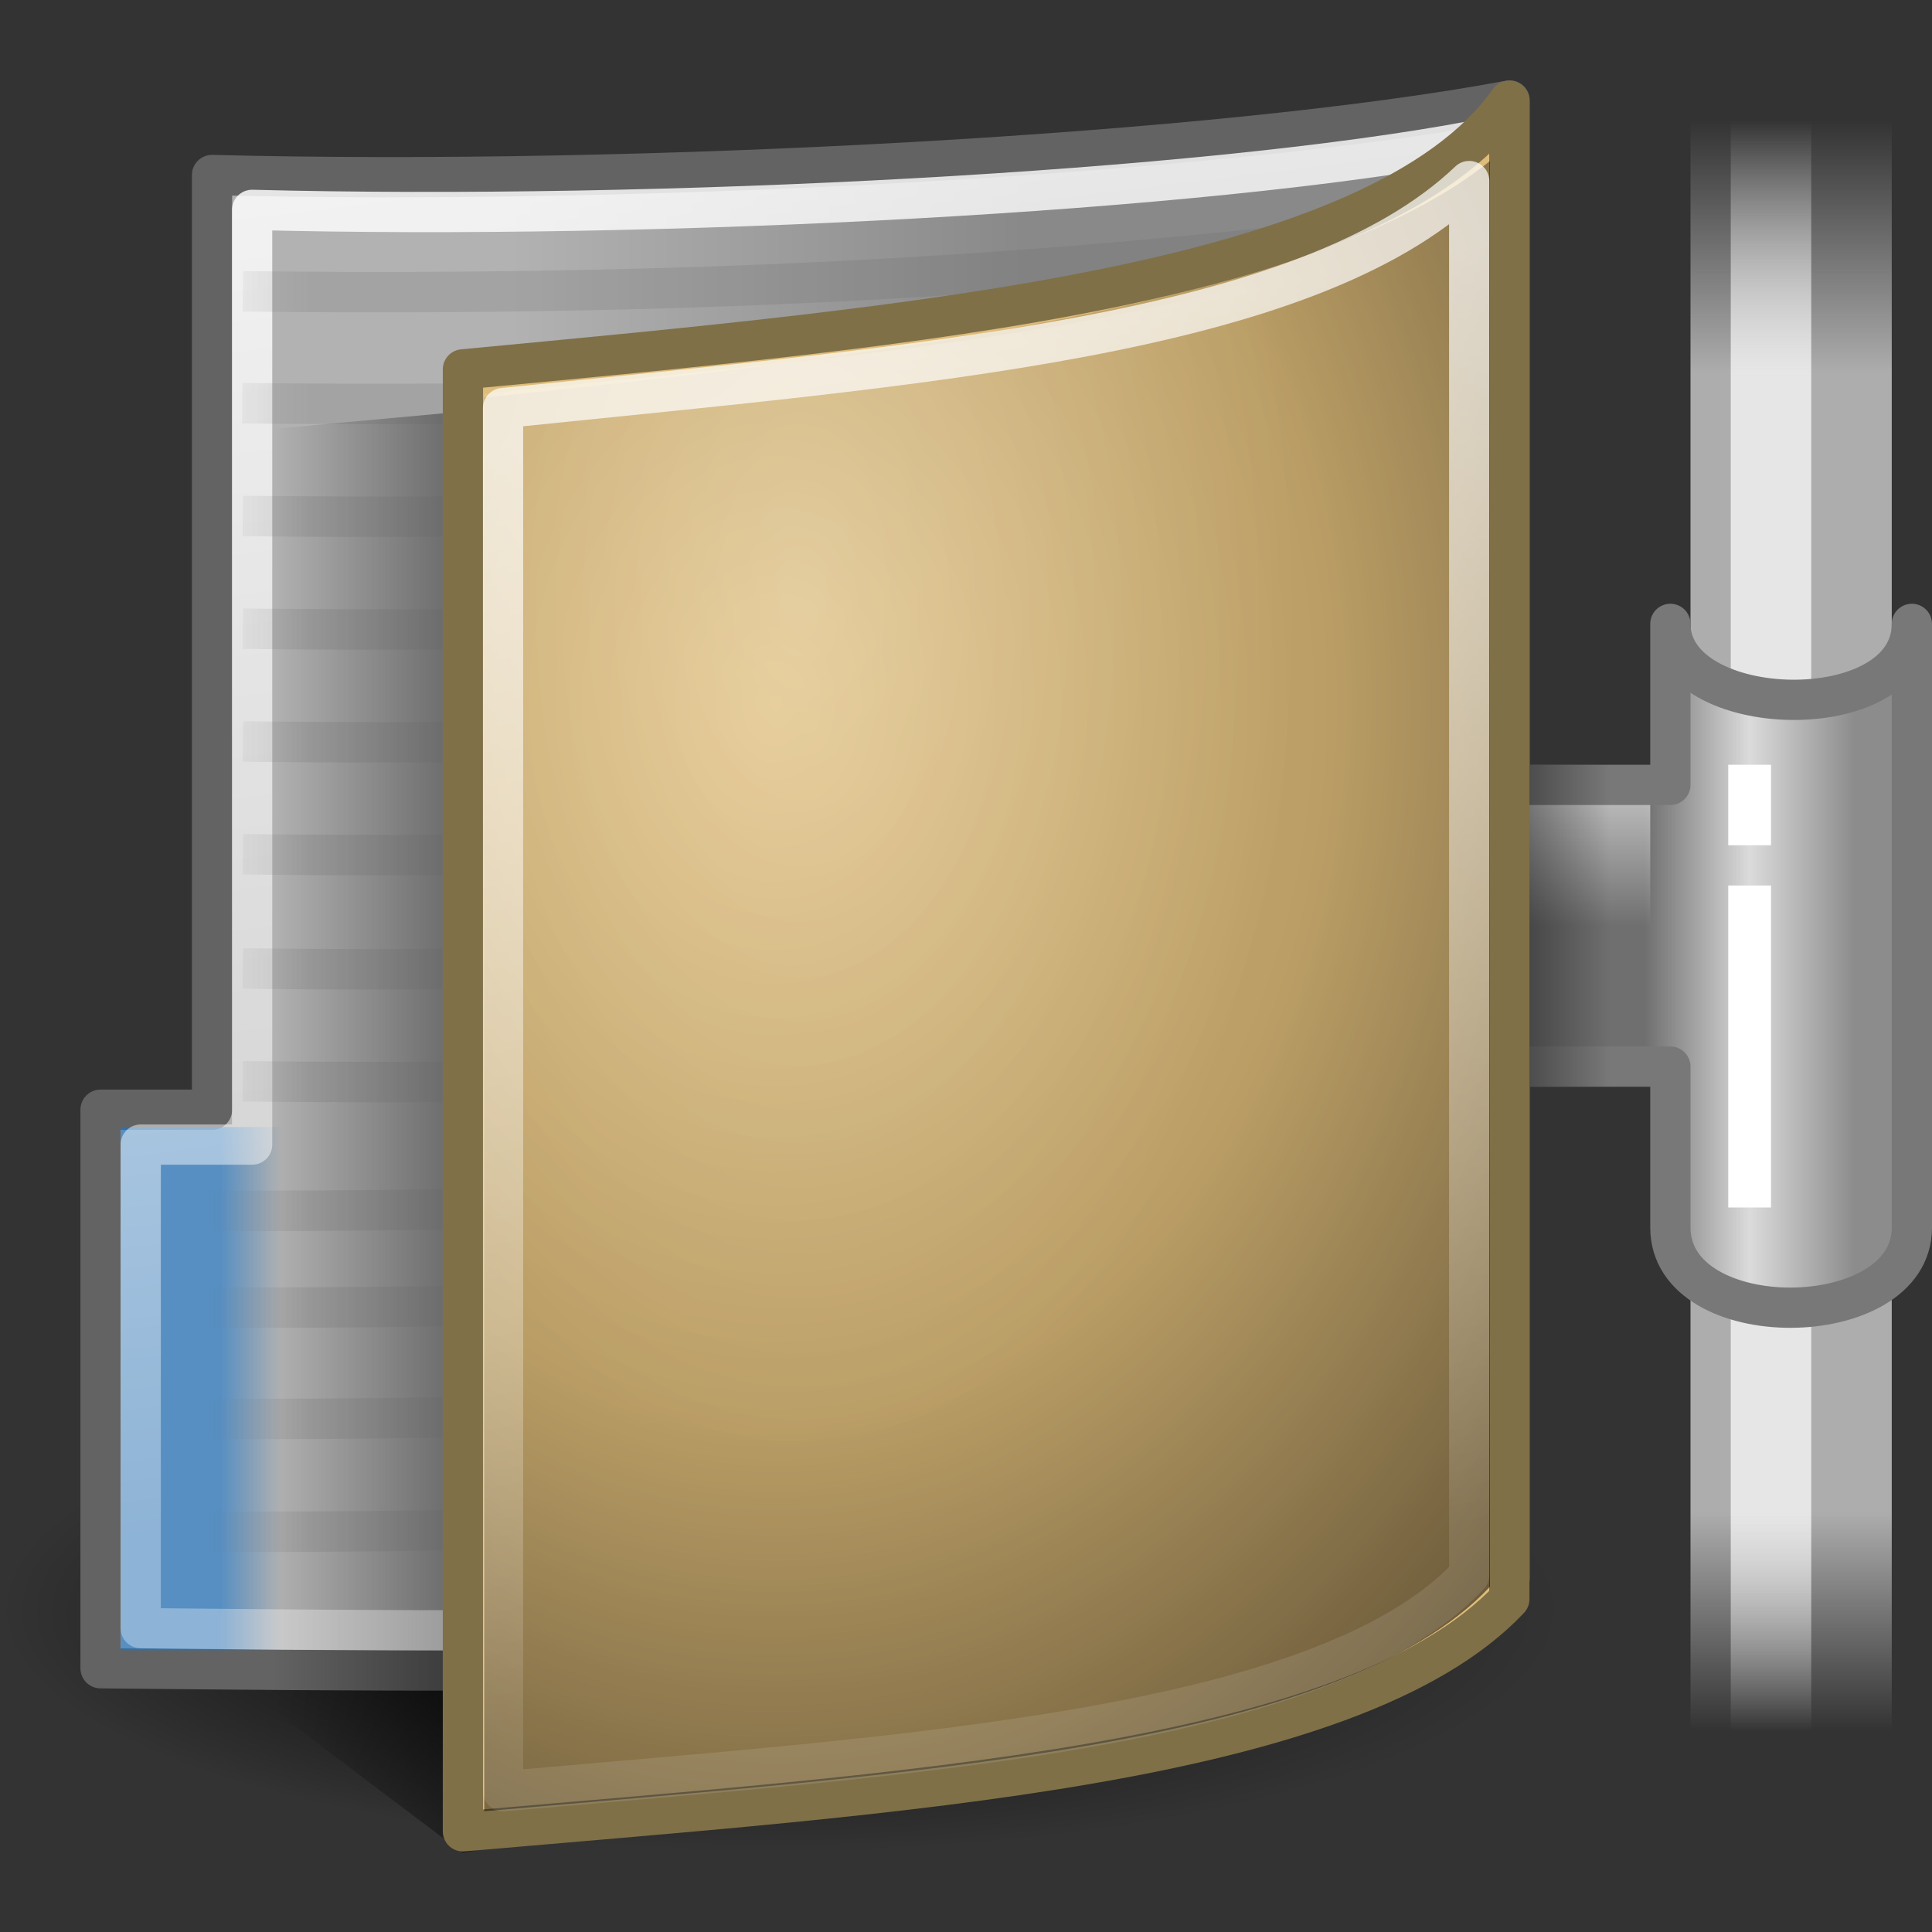 <?xml version="1.0" encoding="UTF-8" standalone="no"?>
<!-- Created with Inkscape (http://www.inkscape.org/) -->
<svg
   xmlns:dc="http://purl.org/dc/elements/1.1/"
   xmlns:cc="http://web.resource.org/cc/"
   xmlns:rdf="http://www.w3.org/1999/02/22-rdf-syntax-ns#"
   xmlns:svg="http://www.w3.org/2000/svg"
   xmlns="http://www.w3.org/2000/svg"
   xmlns:xlink="http://www.w3.org/1999/xlink"
   xmlns:sodipodi="http://inkscape.sourceforge.net/DTD/sodipodi-0.dtd"
   xmlns:inkscape="http://www.inkscape.org/namespaces/inkscape"
   width="48"
   height="48"
   id="svg2"
   sodipodi:version="0.32"
   inkscape:version="0.43"
   version="1.0"
   sodipodi:docbase="/home/silvestre/Desktop/Gion"
   sodipodi:docname="folder-remote.svg"
   inkscape:export-filename="/home/silvestre/Gion/folder-remote.png"
   inkscape:export-xdpi="90"
   inkscape:export-ydpi="90">
  <rect width="100%" height="100%" fill="#333333" stroke="none"/>
  <defs
     id="defs4">
    <linearGradient
       inkscape:collect="always"
       id="linearGradient2363">
      <stop
         style="stop-color:#000000;stop-opacity:1;"
         offset="0"
         id="stop2365" />
      <stop
         style="stop-color:#000000;stop-opacity:0;"
         offset="1"
         id="stop2367" />
    </linearGradient>
    <linearGradient
       inkscape:collect="always"
       id="linearGradient2350">
      <stop
         style="stop-color:#ffffff;stop-opacity:0.854"
         offset="0"
         id="stop2352" />
      <stop
         style="stop-color:#ffffff;stop-opacity:0;"
         offset="1"
         id="stop2354" />
    </linearGradient>
    <linearGradient
       id="linearGradient2338">
      <stop
         id="stop2340"
         offset="0"
         style="stop-color:#e6e6e6;stop-opacity:0;" />
      <stop
         style="stop-color:#e6e6e6;stop-opacity:1;"
         offset="0.157"
         id="stop2342" />
      <stop
         id="stop2344"
         offset="0.864"
         style="stop-color:#e6e6e6;stop-opacity:1;" />
      <stop
         id="stop2346"
         offset="1"
         style="stop-color:#e6e6e6;stop-opacity:0;" />
    </linearGradient>
    <linearGradient
       id="linearGradient2322">
      <stop
         style="stop-color:#adadad;stop-opacity:0;"
         offset="0"
         id="stop2324" />
      <stop
         id="stop2330"
         offset="0.157"
         style="stop-color:#adadad;stop-opacity:1;" />
      <stop
         style="stop-color:#adadad;stop-opacity:1;"
         offset="0.864"
         id="stop2332" />
      <stop
         style="stop-color:#adadad;stop-opacity:0;"
         offset="1"
         id="stop2326" />
    </linearGradient>
    <linearGradient
       id="linearGradient2291">
      <stop
         style="stop-color:#8c8c8c;stop-opacity:1;"
         offset="0"
         id="stop2293" />
      <stop
         id="stop2299"
         offset="0.5"
         style="stop-color:#dbdbdb;stop-opacity:1;" />
      <stop
         style="stop-color:#6f6f6f;stop-opacity:1;"
         offset="1"
         id="stop2295" />
    </linearGradient>
    <linearGradient
       id="linearGradient2272">
      <stop
         style="stop-color:#000000;stop-opacity:0;"
         offset="0"
         id="stop2274" />
      <stop
         id="stop2238"
         offset="0.47"
         style="stop-color:#000000;stop-opacity:0.165;" />
      <stop
         style="stop-color:#000000;stop-opacity:0.667;"
         offset="1"
         id="stop2276" />
    </linearGradient>
    <linearGradient
       inkscape:collect="always"
       id="linearGradient2240">
      <stop
         style="stop-color:#ffffff;stop-opacity:0.3"
         offset="0"
         id="stop2242" />
      <stop
         style="stop-color:#ffffff;stop-opacity:0;"
         offset="1"
         id="stop2244" />
    </linearGradient>
    <linearGradient
       inkscape:collect="always"
       id="linearGradient3104">
      <stop
         style="stop-color:#ffffff;stop-opacity:0.71"
         offset="0"
         id="stop3106" />
      <stop
         style="stop-color:#ffffff;stop-opacity:0.107"
         offset="1"
         id="stop3108" />
    </linearGradient>
    <linearGradient
       inkscape:collect="always"
       id="linearGradient3132">
      <stop
         style="stop-color:#636363;stop-opacity:1;"
         offset="0"
         id="stop3134" />
      <stop
         style="stop-color:#636363;stop-opacity:0;"
         offset="1"
         id="stop3136" />
    </linearGradient>
    <linearGradient
       inkscape:collect="always"
       id="linearGradient2211">
      <stop
         style="stop-color:#000000;stop-opacity:1;"
         offset="0"
         id="stop2213" />
      <stop
         style="stop-color:#000000;stop-opacity:0;"
         offset="1"
         id="stop2215" />
    </linearGradient>
    <linearGradient
       id="linearGradient2233">
      <stop
         style="stop-color:#ffffff;stop-opacity:0.848;"
         offset="0"
         id="stop2235" />
      <stop
         style="stop-color:#ffffff;stop-opacity:0.323;"
         offset="1"
         id="stop2237" />
    </linearGradient>
    <linearGradient
       inkscape:collect="always"
       id="linearGradient2223">
      <stop
         style="stop-color:#000000;stop-opacity:0.682"
         offset="0"
         id="stop2225" />
      <stop
         style="stop-color:#000000;stop-opacity:0;"
         offset="1"
         id="stop2227" />
    </linearGradient>
    <linearGradient
       id="linearGradient2196">
      <stop
         style="stop-color:#1475ce;stop-opacity:1;"
         offset="0"
         id="stop2198" />
      <stop
         style="stop-color:#1772c6;stop-opacity:0;"
         offset="1"
         id="stop2200" />
    </linearGradient>
    <linearGradient
       id="linearGradient2228">
      <stop
         style="stop-color:#898989;stop-opacity:1;"
         offset="0"
         id="stop2230" />
      <stop
         style="stop-color:#b2b2b2;stop-opacity:1;"
         offset="1"
         id="stop2232" />
    </linearGradient>
    <linearGradient
       inkscape:collect="always"
       xlink:href="#linearGradient2228"
       id="linearGradient2234"
       x1="34.397"
       y1="4.151"
       x2="20.559"
       y2="4.151"
       gradientUnits="userSpaceOnUse"
       gradientTransform="matrix(0.921,0,0,0.929,-6.255,1.104)" />
    <linearGradient
       inkscape:collect="always"
       xlink:href="#linearGradient2196"
       id="linearGradient2202"
       x1="11.856"
       y1="34.259"
       x2="13.002"
       y2="34.259"
       gradientUnits="userSpaceOnUse"
       gradientTransform="matrix(1.333,0,0,0.929,-10.333,1.071)" />
    <linearGradient
       inkscape:collect="always"
       xlink:href="#linearGradient2223"
       id="linearGradient2229"
       x1="22.564"
       y1="22.793"
       x2="14.3"
       y2="22.793"
       gradientUnits="userSpaceOnUse"
       gradientTransform="matrix(0.925,0,0,0.934,-6.454,1.199)" />
    <linearGradient
       inkscape:collect="always"
       xlink:href="#linearGradient2233"
       id="linearGradient2239"
       x1="17.697"
       y1="2.619"
       x2="22.122"
       y2="38.439"
       gradientUnits="userSpaceOnUse"
       gradientTransform="matrix(0.919,0,0,0.928,-6.138,1.052)" />
    <radialGradient
       inkscape:collect="always"
       xlink:href="#linearGradient2211"
       id="radialGradient2217"
       cx="24.524"
       cy="43.955"
       fx="19.014"
       fy="49.215"
       r="22.501"
       gradientTransform="matrix(1,0,0,0.174,-4.817804e-16,36.3)"
       gradientUnits="userSpaceOnUse" />
    <linearGradient
       inkscape:collect="always"
       xlink:href="#linearGradient3132"
       id="linearGradient3138"
       x1="11.293"
       y1="27.084"
       x2="8.574"
       y2="27.084"
       gradientUnits="userSpaceOnUse" />
    <radialGradient
       inkscape:collect="always"
       xlink:href="#linearGradient2272"
       id="radialGradient1372"
       gradientUnits="userSpaceOnUse"
       gradientTransform="matrix(2.27,3.525726e-16,-2.762291e-16,2.909,-35.28,-42.953)"
       cx="24.027"
       cy="20.768"
       fx="24.027"
       fy="20.768"
       r="13.027" />
    <radialGradient
       inkscape:collect="always"
       xlink:href="#linearGradient2240"
       id="radialGradient1374"
       gradientUnits="userSpaceOnUse"
       gradientTransform="matrix(0.959,-1.451735e-18,-2.413824e-18,1.613,-3.794,-15.599)"
       cx="24.652"
       cy="19.103"
       fx="24.652"
       fy="19.103"
       r="13.027" />
    <linearGradient
       inkscape:collect="always"
       xlink:href="#linearGradient3104"
       id="linearGradient1376"
       gradientUnits="userSpaceOnUse"
       x1="17.718"
       y1="10.079"
       x2="24.218"
       y2="43.105"
       gradientTransform="matrix(0.921,0,0,0.93,-2.704,1.255)" />
    <linearGradient
       inkscape:collect="always"
       xlink:href="#linearGradient3132"
       id="linearGradient1371"
       gradientUnits="userSpaceOnUse"
       x1="11.293"
       y1="27.084"
       x2="8.574"
       y2="27.084" />
    <linearGradient
       inkscape:collect="always"
       xlink:href="#linearGradient3132"
       id="linearGradient1373"
       gradientUnits="userSpaceOnUse"
       x1="11.293"
       y1="27.084"
       x2="8.574"
       y2="27.084" />
    <linearGradient
       inkscape:collect="always"
       xlink:href="#linearGradient3132"
       id="linearGradient1375"
       gradientUnits="userSpaceOnUse"
       x1="11.293"
       y1="27.084"
       x2="8.574"
       y2="27.084" />
    <linearGradient
       inkscape:collect="always"
       xlink:href="#linearGradient3132"
       id="linearGradient1377"
       gradientUnits="userSpaceOnUse"
       x1="11.293"
       y1="27.084"
       x2="8.574"
       y2="27.084" />
    <linearGradient
       inkscape:collect="always"
       xlink:href="#linearGradient3132"
       id="linearGradient1379"
       gradientUnits="userSpaceOnUse"
       x1="11.293"
       y1="27.084"
       x2="8.574"
       y2="27.084" />
    <linearGradient
       inkscape:collect="always"
       xlink:href="#linearGradient3132"
       id="linearGradient1381"
       gradientUnits="userSpaceOnUse"
       x1="11.293"
       y1="27.084"
       x2="8.574"
       y2="27.084" />
    <linearGradient
       inkscape:collect="always"
       xlink:href="#linearGradient3132"
       id="linearGradient1383"
       gradientUnits="userSpaceOnUse"
       x1="11.293"
       y1="27.084"
       x2="8.574"
       y2="27.084" />
    <linearGradient
       inkscape:collect="always"
       xlink:href="#linearGradient3132"
       id="linearGradient1385"
       gradientUnits="userSpaceOnUse"
       x1="11.293"
       y1="27.084"
       x2="8.574"
       y2="27.084" />
    <linearGradient
       inkscape:collect="always"
       xlink:href="#linearGradient3132"
       id="linearGradient1387"
       gradientUnits="userSpaceOnUse"
       x1="11.293"
       y1="27.084"
       x2="8.574"
       y2="27.084" />
    <linearGradient
       inkscape:collect="always"
       xlink:href="#linearGradient3132"
       id="linearGradient1389"
       gradientUnits="userSpaceOnUse"
       x1="11.293"
       y1="27.084"
       x2="8.574"
       y2="27.084" />
    <linearGradient
       inkscape:collect="always"
       xlink:href="#linearGradient3132"
       id="linearGradient1391"
       gradientUnits="userSpaceOnUse"
       x1="11.293"
       y1="27.084"
       x2="8.574"
       y2="27.084" />
    <linearGradient
       inkscape:collect="always"
       xlink:href="#linearGradient3132"
       id="linearGradient1393"
       gradientUnits="userSpaceOnUse"
       x1="11.293"
       y1="27.084"
       x2="8.574"
       y2="27.084" />
    <linearGradient
       inkscape:collect="always"
       xlink:href="#linearGradient2291"
       id="linearGradient2297"
       x1="45.079"
       y1="22.014"
       x2="39.862"
       y2="22.014"
       gradientUnits="userSpaceOnUse"
       gradientTransform="translate(1,0)" />
    <linearGradient
       inkscape:collect="always"
       xlink:href="#linearGradient2322"
       id="linearGradient2328"
       x1="43.875"
       y1="2.995"
       x2="43.875"
       y2="43.002"
       gradientUnits="userSpaceOnUse"
       gradientTransform="translate(1,0)" />
    <linearGradient
       inkscape:collect="always"
       xlink:href="#linearGradient2338"
       id="linearGradient2336"
       gradientUnits="userSpaceOnUse"
       x1="43.875"
       y1="2.995"
       x2="43.875"
       y2="43.002"
       gradientTransform="matrix(0.4,0,0,1,26.6,0)" />
    <linearGradient
       inkscape:collect="always"
       xlink:href="#linearGradient2350"
       id="linearGradient2356"
       x1="39.51"
       y1="17.859"
       x2="39.51"
       y2="22.996"
       gradientUnits="userSpaceOnUse" />
    <linearGradient
       inkscape:collect="always"
       xlink:href="#linearGradient2363"
       id="linearGradient2369"
       x1="36.999"
       y1="23.074"
       x2="40.002"
       y2="23.074"
       gradientUnits="userSpaceOnUse" />
  </defs>
  <sodipodi:namedview
     id="base"
     pagecolor="#ffffff"
     bordercolor="#666666"
     borderopacity="1.0"
     inkscape:pageopacity="0.0"
     inkscape:pageshadow="2"
     inkscape:zoom="1"
     inkscape:cx="44.733541"
     inkscape:cy="23.323877"
     inkscape:document-units="px"
     inkscape:current-layer="layer4"
     showgrid="false"
     inkscape:grid-bbox="true"
     inkscape:window-width="889"
     inkscape:window-height="582"
     inkscape:window-x="12"
     inkscape:window-y="67"
     showguides="true"
     inkscape:guide-bbox="true"
     showborder="false"
     inkscape:showpageshadow="false" />
  <g
     inkscape:label="back-folder"
     inkscape:groupmode="layer"
     id="layer1"
     sodipodi:insensitive="true">
    <path
       sodipodi:type="arc"
       style="opacity:0.779;fill:url(#radialGradient2217);fill-opacity:1;stroke:none;stroke-width:1;stroke-linecap:round;stroke-linejoin:round;stroke-miterlimit:4;stroke-dasharray:none;stroke-dashoffset:0;stroke-opacity:1"
       id="path1336"
       sodipodi:cx="24.523569"
       sodipodi:cy="43.954876"
       sodipodi:rx="22.501007"
       sodipodi:ry="3.9187145"
       d="M 47.025 43.955 A 22.501 3.919 0 1 1  2.023,43.955 A 22.501 3.919 0 1 1  47.025 43.955 z"
       transform="matrix(0.864,0,0,1.549,-1.748,-28.124)" />
    <path
       style="fill:url(#linearGradient2234);fill-opacity:1;fill-rule:evenodd;stroke:#636363;stroke-width:1px;stroke-linecap:butt;stroke-linejoin:round;stroke-opacity:1"
       d="M 37.507,2.497 C 30.39,3.83 15.968,4.623 5.268,4.348 L 5.268,27.571 L 2.498,27.571 L 2.498,41.447 C 15.227,41.576 27.951,41.702 37.507,39.202 L 37.507,2.497 z "
       id="path1307"
       sodipodi:nodetypes="ccccccc" />
    <path
       style="fill:url(#linearGradient2229);fill-opacity:1;fill-rule:evenodd;stroke:none;stroke-width:1px;stroke-linecap:butt;stroke-linejoin:round;stroke-opacity:1"
       d="M 35.48,4 C 32.128,8.593 18.139,9.612 6.492,10.681 L 6.492,42.278 C 6.5,42.278 6.521,42.278 6.521,42.278 L 11.496,46.034 L 32.28,42.278 C 32.432,42.278 32.587,42.306 32.729,42.337 C 32.745,42.34 32.743,42.333 32.759,42.337 C 33.317,41.983 33.815,41.591 34.224,41.17 L 35.48,4 z "
       id="path2236"
       sodipodi:nodetypes="ccccccsscc" />
    <rect
       style="opacity:0.58;fill:url(#linearGradient2202);fill-opacity:1;stroke:none;stroke-width:1;stroke-linecap:round;stroke-linejoin:round;stroke-miterlimit:4;stroke-dasharray:none;stroke-dashoffset:0;stroke-opacity:1"
       id="rect2194"
       width="4"
       height="13"
       x="3"
       y="28" />
    <path
       style="fill:none;fill-opacity:1;fill-rule:evenodd;stroke:url(#linearGradient2239);stroke-width:1px;stroke-linecap:butt;stroke-linejoin:round;stroke-opacity:1"
       d="M 36.607,3.497 C 29.876,4.766 16.383,5.476 6.264,5.214 L 6.264,28.437 L 3.496,28.437 L 3.496,40.451 C 15.535,40.574 27.569,40.694 36.607,38.312 L 36.607,3.497 z "
       id="path2231"
       sodipodi:nodetypes="ccccccc" />
    <g
       id="g3118"
       style="opacity:0.186;fill-opacity:1;stroke:url(#linearGradient3138)"
       transform="matrix(0.925,0,0,0.934,-2.769,1.199)">
      <path
         sodipodi:nodetypes="cc"
         id="path3092"
         d="M 9.515,6.466 C 24.576,6.645 34.622,5.715 43.493,4.526"
         style="fill:none;fill-opacity:1;fill-rule:evenodd;stroke:url(#linearGradient1371);stroke-width:1.076px;stroke-linecap:butt;stroke-linejoin:miter;stroke-opacity:1" />
      <path
         style="fill:none;fill-opacity:1;fill-rule:evenodd;stroke:url(#linearGradient1373);stroke-width:1.076px;stroke-linecap:butt;stroke-linejoin:miter;stroke-opacity:1"
         d="M 9.5,9.44 C 24.561,9.618 34.607,8.689 43.478,7.5"
         id="path3096"
         sodipodi:nodetypes="cc" />
      <path
         style="fill:none;fill-opacity:1;fill-rule:evenodd;stroke:url(#linearGradient1375);stroke-width:1.076px;stroke-linecap:butt;stroke-linejoin:miter;stroke-opacity:1"
         d="M 9.515,12.44 C 24.576,12.618 34.622,11.689 43.493,10.5"
         id="path3098"
         sodipodi:nodetypes="cc" />
      <path
         style="fill:none;fill-opacity:1;fill-rule:evenodd;stroke:url(#linearGradient1377);stroke-width:1.076px;stroke-linecap:butt;stroke-linejoin:miter;stroke-opacity:1"
         d="M 9.515,15.44 C 24.576,15.618 34.622,14.689 43.493,13.5"
         id="path3100"
         sodipodi:nodetypes="cc" />
      <path
         style="fill:none;fill-opacity:1;fill-rule:evenodd;stroke:url(#linearGradient1379);stroke-width:1.076px;stroke-linecap:butt;stroke-linejoin:miter;stroke-opacity:1"
         d="M 9.515,18.44 C 24.576,18.618 34.622,17.689 43.493,16.5"
         id="path3102"
         sodipodi:nodetypes="cc" />
      <path
         style="fill:none;fill-opacity:1;fill-rule:evenodd;stroke:url(#linearGradient1381);stroke-width:1.076px;stroke-linecap:butt;stroke-linejoin:miter;stroke-opacity:1"
         d="M 9.515,21.44 C 24.576,21.618 34.622,20.689 43.493,19.5"
         id="path3104"
         sodipodi:nodetypes="cc" />
      <path
         style="fill:none;fill-opacity:1;fill-rule:evenodd;stroke:url(#linearGradient1383);stroke-width:1.076px;stroke-linecap:butt;stroke-linejoin:miter;stroke-opacity:1"
         d="M 9.515,24.478 C 24.576,24.656 34.622,23.727 43.493,22.538"
         id="path3106"
         sodipodi:nodetypes="cc" />
      <path
         style="fill:none;fill-opacity:1;fill-rule:evenodd;stroke:url(#linearGradient1385);stroke-width:1.076px;stroke-linecap:butt;stroke-linejoin:miter;stroke-opacity:1"
         d="M 9.515,27.478 C 24.576,27.656 34.622,26.727 43.493,25.538"
         id="path3108"
         sodipodi:nodetypes="cc" />
      <path
         style="fill:none;fill-opacity:1;fill-rule:evenodd;stroke:url(#linearGradient1387);stroke-width:1.076px;stroke-linecap:butt;stroke-linejoin:miter;stroke-opacity:1"
         d="M 5.508,30.904 C 22.319,31.082 33.534,30.153 43.435,28.964"
         id="path3110"
         sodipodi:nodetypes="cc" />
      <path
         style="fill:none;fill-opacity:1;fill-rule:evenodd;stroke:url(#linearGradient1389);stroke-width:1.076px;stroke-linecap:butt;stroke-linejoin:miter;stroke-opacity:1"
         d="M 5.557,33.478 C 22.347,33.656 33.547,32.727 43.435,31.538"
         id="path3112"
         sodipodi:nodetypes="cc" />
      <path
         style="fill:none;fill-opacity:1;fill-rule:evenodd;stroke:url(#linearGradient1391);stroke-width:1.076px;stroke-linecap:butt;stroke-linejoin:miter;stroke-opacity:1"
         d="M 5.557,36.44 C 22.347,36.618 33.547,35.689 43.435,34.5"
         id="path3114"
         sodipodi:nodetypes="cc" />
      <path
         sodipodi:nodetypes="cc"
         id="path3094"
         d="M 5.557,39.44 C 22.347,39.618 33.547,38.689 43.435,37.5"
         style="fill:none;fill-opacity:1;fill-rule:evenodd;stroke:url(#linearGradient1393);stroke-width:1.076px;stroke-linecap:butt;stroke-linejoin:miter;stroke-opacity:1" />
    </g>
    <g
       id="g3126"
       transform="translate(-2.992,4)">
      <path
         style="font-size:12px;font-style:normal;font-weight:normal;line-height:125%;fill:#000000;fill-opacity:1;stroke:none;stroke-width:1px;stroke-linecap:butt;stroke-linejoin:miter;stroke-opacity:1;font-family:Bitstream Vera Sans"
         d="M 7.438,55.031 L 7.438,61.094 L 8.812,61.094 L 8.812,55.031 L 7.438,55.031 z M 13.156,55.031 L 13.156,57.375 C 12.964,57.12 12.734,56.932 12.5,56.812 C 12.268,56.69 12.021,56.625 11.719,56.625 C 11.18,56.625 10.721,56.852 10.375,57.281 C 10.029,57.708 9.875,58.232 9.875,58.906 C 9.875,59.581 10.029,60.133 10.375,60.562 C 10.721,60.99 11.18,61.219 11.719,61.219 C 12.023,61.219 12.268,61.151 12.5,61.031 C 12.732,60.911 12.964,60.727 13.156,60.469 L 13.156,61.094 L 14.562,61.094 L 14.562,55.031 L 13.156,55.031 z M -3.469,55.281 L -3.469,61.094 L -1.969,61.094 L -1.969,58.625 L 0.438,58.625 L 0.438,57.5 L -1.969,57.5 L -1.969,56.406 L 0.562,56.406 L 0.562,55.281 L -3.469,55.281 z M 51.781,55.469 L 51.781,56.688 L 51.094,56.688 L 51.094,57.688 L 51.781,57.688 L 51.781,59.562 C 51.781,60.097 51.91,60.485 52.125,60.719 C 52.357,60.948 52.76,61.062 53.312,61.062 L 54.5,61.062 L 54.5,60.062 L 53.781,60.062 C 53.602,60.063 53.465,60.04 53.375,60 C 53.354,59.989 53.328,59.982 53.312,59.969 C 53.242,59.893 53.187,59.753 53.188,59.562 L 53.188,57.688 L 54.625,57.688 L 54.625,56.688 L 53.188,56.688 L 53.188,55.469 L 51.781,55.469 z M 31.062,56.594 C 30.835,56.619 30.613,56.682 30.438,56.781 C 30.206,56.911 29.992,57.12 29.812,57.406 L 29.812,56.688 L 28.438,56.688 L 28.438,61.062 L 29.812,61.062 L 29.812,59.062 C 29.812,58.74 29.892,58.459 30,58.25 C 30.033,58.19 30.083,58.113 30.125,58.062 C 30.138,58.048 30.174,58.013 30.188,58 C 30.201,57.987 30.236,57.949 30.25,57.938 C 30.293,57.904 30.357,57.87 30.406,57.844 C 30.556,57.77 30.735,57.719 30.938,57.719 C 31.06,57.719 31.193,57.721 31.312,57.75 C 31.435,57.776 31.565,57.818 31.688,57.875 L 31.688,56.625 C 31.583,56.612 31.492,56.596 31.438,56.594 C 31.383,56.589 31.328,56.594 31.281,56.594 C 31.2,56.594 31.138,56.585 31.062,56.594 z M 34.125,56.594 C 33.53,56.648 33.052,56.874 32.688,57.219 C 32.258,57.628 32.062,58.161 32.062,58.875 C 32.062,59.602 32.281,60.19 32.719,60.594 C 33.159,60.995 33.771,61.188 34.562,61.188 C 34.893,61.188 35.232,61.159 35.562,61.094 C 35.893,61.031 36.201,60.938 36.531,60.812 L 36.531,59.719 C 36.206,59.896 35.904,60.036 35.594,60.125 C 35.286,60.211 34.982,60.25 34.688,60.25 C 34.505,60.25 34.329,60.229 34.188,60.188 C 34.153,60.177 34.095,60.17 34.062,60.156 C 34.039,60.146 33.991,60.106 33.969,60.094 C 33.954,60.085 33.92,60.071 33.906,60.062 C 33.886,60.049 33.863,60.015 33.844,60 C 33.818,59.979 33.773,59.961 33.75,59.938 C 33.744,59.932 33.724,59.912 33.719,59.906 C 33.677,59.856 33.625,59.779 33.594,59.719 C 33.553,59.634 33.521,59.51 33.5,59.406 C 33.493,59.368 33.473,59.322 33.469,59.281 L 36.75,59.281 L 36.75,58.875 C 36.75,58.182 36.539,57.633 36.125,57.219 C 35.714,56.805 35.156,56.594 34.469,56.594 C 34.351,56.594 34.235,56.584 34.125,56.594 z M 40.344,56.594 C 40.151,56.617 39.98,56.688 39.812,56.781 C 39.591,56.906 39.391,57.096 39.219,57.344 L 39.219,56.688 L 37.812,56.688 L 37.812,61.062 L 39.219,61.062 L 39.219,58.938 C 39.219,58.567 39.286,58.246 39.406,58.031 C 39.415,58.017 39.428,57.982 39.438,57.969 C 39.484,57.902 39.566,57.827 39.625,57.781 C 39.631,57.777 39.65,57.754 39.656,57.75 C 39.681,57.734 39.723,57.731 39.75,57.719 C 39.764,57.713 39.798,57.692 39.812,57.688 C 39.834,57.681 39.884,57.661 39.906,57.656 C 39.929,57.652 39.976,57.658 40,57.656 C 40.016,57.655 40.046,57.656 40.062,57.656 C 40.143,57.656 40.219,57.668 40.281,57.688 C 40.286,57.689 40.308,57.686 40.312,57.688 C 40.322,57.692 40.335,57.714 40.344,57.719 C 40.348,57.721 40.371,57.716 40.375,57.719 C 40.379,57.721 40.402,57.747 40.406,57.75 C 40.41,57.753 40.434,57.778 40.438,57.781 C 40.441,57.785 40.466,57.809 40.469,57.812 C 40.472,57.816 40.497,57.84 40.5,57.844 C 40.503,57.848 40.497,57.871 40.5,57.875 C 40.505,57.884 40.527,57.896 40.531,57.906 C 40.595,58.065 40.625,58.357 40.625,58.781 L 40.625,61.062 L 42.031,61.062 L 42.031,58.938 C 42.035,58.679 42.068,58.432 42.125,58.25 C 42.137,58.214 42.173,58.158 42.188,58.125 C 42.199,58.101 42.207,58.053 42.219,58.031 C 42.227,58.017 42.241,57.982 42.25,57.969 C 42.264,57.948 42.298,57.925 42.312,57.906 C 42.318,57.9 42.339,57.881 42.344,57.875 C 42.349,57.869 42.37,57.849 42.375,57.844 C 42.38,57.839 42.401,57.817 42.406,57.812 C 42.412,57.808 42.432,57.786 42.438,57.781 C 42.443,57.777 42.463,57.754 42.469,57.75 C 42.481,57.742 42.518,57.726 42.531,57.719 C 42.544,57.712 42.58,57.693 42.594,57.688 C 42.608,57.682 42.642,57.692 42.656,57.688 C 42.671,57.684 42.704,57.659 42.719,57.656 C 42.742,57.652 42.789,57.658 42.812,57.656 C 42.829,57.655 42.858,57.656 42.875,57.656 C 42.964,57.656 43.058,57.661 43.125,57.688 C 43.13,57.69 43.152,57.716 43.156,57.719 C 43.161,57.721 43.183,57.716 43.188,57.719 C 43.196,57.724 43.211,57.744 43.219,57.75 C 43.223,57.753 43.246,57.778 43.25,57.781 C 43.254,57.785 43.278,57.809 43.281,57.812 C 43.284,57.816 43.309,57.84 43.312,57.844 C 43.315,57.848 43.31,57.871 43.312,57.875 C 43.404,58.013 43.437,58.221 43.438,58.531 C 43.437,58.599 43.44,58.651 43.438,58.688 C 43.437,58.715 43.439,58.755 43.438,58.781 L 43.438,61.062 L 44.844,61.062 L 44.844,58.406 C 44.844,57.815 44.732,57.372 44.469,57.062 C 44.206,56.753 43.815,56.594 43.312,56.594 C 43.021,56.594 42.745,56.669 42.5,56.812 C 42.258,56.953 42.052,57.167 41.875,57.438 C 41.755,57.174 41.576,56.958 41.344,56.812 C 41.112,56.667 40.865,56.594 40.562,56.594 C 40.495,56.594 40.408,56.586 40.344,56.594 z M 47.906,56.594 C 47.312,56.647 46.829,56.845 46.469,57.188 C 46.044,57.594 45.844,58.156 45.844,58.875 C 45.844,59.594 46.044,60.156 46.469,60.562 C 46.896,60.969 47.495,61.188 48.25,61.188 C 49.003,61.188 49.578,60.969 50,60.562 C 50.424,60.156 50.656,59.594 50.656,58.875 C 50.656,58.156 50.424,57.594 50,57.188 C 49.578,56.781 49.003,56.594 48.25,56.594 C 48.132,56.594 48.016,56.584 47.906,56.594 z M 57.25,56.594 C 56.655,56.648 56.177,56.874 55.812,57.219 C 55.383,57.628 55.156,58.161 55.156,58.875 C 55.156,59.602 55.375,60.19 55.812,60.594 C 56.253,60.995 56.865,61.188 57.656,61.188 C 57.987,61.188 58.326,61.159 58.656,61.094 C 58.987,61.031 59.326,60.938 59.656,60.812 L 59.656,59.719 C 59.331,59.896 58.997,60.036 58.688,60.125 C 58.38,60.211 58.107,60.25 57.812,60.25 C 57.676,60.25 57.52,60.242 57.406,60.219 C 57.35,60.206 57.269,60.175 57.219,60.156 C 57.194,60.147 57.148,60.136 57.125,60.125 C 57.079,60.102 57.009,60.06 56.969,60.031 C 56.962,60.026 56.944,60.005 56.938,60 C 56.888,59.958 56.82,59.896 56.781,59.844 C 56.772,59.83 56.759,59.795 56.75,59.781 C 56.742,59.767 56.726,59.734 56.719,59.719 C 56.704,59.688 56.668,59.627 56.656,59.594 C 56.625,59.5 56.605,59.394 56.594,59.281 L 59.875,59.281 L 59.875,58.875 C 59.875,58.182 59.664,57.633 59.25,57.219 C 58.839,56.805 58.281,56.594 57.594,56.594 C 57.476,56.594 57.36,56.584 57.25,56.594 z M 3.656,56.625 C 3.062,56.679 2.579,56.876 2.219,57.219 C 1.794,57.625 1.594,58.188 1.594,58.906 C 1.594,59.625 1.794,60.188 2.219,60.594 C 2.646,61 3.245,61.219 4,61.219 C 4.753,61.219 5.359,61 5.781,60.594 C 6.206,60.188 6.406,59.625 6.406,58.906 C 6.406,58.188 6.206,57.625 5.781,57.219 C 5.359,56.813 4.753,56.625 4,56.625 C 3.882,56.625 3.766,56.615 3.656,56.625 z M 17.656,56.625 C 17.062,56.679 16.583,56.905 16.219,57.25 C 15.789,57.659 15.594,58.193 15.594,58.906 C 15.594,59.633 15.813,60.221 16.25,60.625 C 16.69,61.026 17.302,61.219 18.094,61.219 C 18.424,61.219 18.732,61.19 19.062,61.125 C 19.393,61.063 19.732,60.969 20.062,60.844 L 20.062,59.75 C 19.737,59.927 19.435,60.068 19.125,60.156 C 18.818,60.242 18.513,60.281 18.219,60.281 C 18.025,60.281 17.836,60.265 17.688,60.219 C 17.653,60.207 17.594,60.17 17.562,60.156 C 17.539,60.145 17.491,60.137 17.469,60.125 C 17.433,60.103 17.407,60.057 17.375,60.031 C 17.362,60.021 17.325,60.011 17.312,60 C 17.307,59.994 17.287,59.975 17.281,59.969 C 17.243,59.927 17.187,59.862 17.156,59.812 C 17.093,59.704 17.057,59.55 17.031,59.406 C 17.027,59.377 17.003,59.343 17,59.312 L 20.281,59.312 L 20.281,58.906 C 20.281,58.214 20.07,57.664 19.656,57.25 C 19.245,56.836 18.687,56.625 18,56.625 C 17.882,56.625 17.766,56.615 17.656,56.625 z M 23.969,56.625 C 23.742,56.65 23.551,56.713 23.375,56.812 C 23.143,56.943 22.93,57.151 22.75,57.438 L 22.75,56.719 L 21.344,56.719 L 21.344,61.094 L 22.75,61.094 L 22.75,59.094 C 22.75,58.664 22.839,58.323 23.031,58.094 C 23.037,58.087 23.056,58.07 23.062,58.062 C 23.114,58.008 23.188,57.946 23.25,57.906 C 23.281,57.887 23.341,57.859 23.375,57.844 C 23.514,57.786 23.695,57.75 23.875,57.75 C 23.997,57.75 24.099,57.753 24.219,57.781 C 24.341,57.807 24.471,57.849 24.594,57.906 L 24.594,56.656 C 24.49,56.643 24.398,56.628 24.344,56.625 C 24.289,56.62 24.234,56.625 24.188,56.625 C 24.106,56.625 24.044,56.617 23.969,56.625 z M 34.219,57.531 C 34.293,57.516 34.384,57.531 34.469,57.531 C 34.508,57.531 34.557,57.527 34.594,57.531 C 34.63,57.536 34.685,57.554 34.719,57.562 C 34.732,57.566 34.768,57.558 34.781,57.562 C 34.794,57.567 34.831,57.588 34.844,57.594 C 34.85,57.597 34.869,57.622 34.875,57.625 C 34.881,57.628 34.9,57.622 34.906,57.625 C 34.929,57.639 34.979,57.671 35,57.688 C 35.005,57.692 35.026,57.714 35.031,57.719 C 35.036,57.723 35.058,57.745 35.062,57.75 C 35.067,57.755 35.058,57.776 35.062,57.781 C 35.092,57.812 35.132,57.841 35.156,57.875 C 35.16,57.881 35.184,57.9 35.188,57.906 C 35.195,57.918 35.212,57.956 35.219,57.969 C 35.231,57.994 35.24,58.036 35.25,58.062 C 35.255,58.076 35.277,58.111 35.281,58.125 C 35.285,58.139 35.278,58.173 35.281,58.188 C 35.294,58.254 35.312,58.332 35.312,58.406 L 33.5,58.406 C 33.518,58.281 33.551,58.162 33.594,58.062 C 33.6,58.049 33.618,58.013 33.625,58 C 33.632,57.987 33.649,57.95 33.656,57.938 C 33.66,57.931 33.683,57.912 33.688,57.906 C 33.717,57.865 33.746,57.816 33.781,57.781 C 33.786,57.776 33.807,57.755 33.812,57.75 C 33.839,57.726 33.877,57.708 33.906,57.688 C 33.912,57.684 33.932,57.66 33.938,57.656 C 33.95,57.649 33.987,57.632 34,57.625 C 34.026,57.612 34.067,57.604 34.094,57.594 C 34.108,57.589 34.142,57.567 34.156,57.562 C 34.178,57.557 34.196,57.536 34.219,57.531 z M 57.344,57.531 C 57.418,57.516 57.509,57.531 57.594,57.531 C 57.625,57.531 57.658,57.529 57.688,57.531 C 57.702,57.533 57.736,57.529 57.75,57.531 C 57.764,57.534 57.799,57.559 57.812,57.562 C 57.826,57.566 57.862,57.558 57.875,57.562 C 57.914,57.576 57.964,57.606 58,57.625 C 58.023,57.638 58.072,57.671 58.094,57.688 C 58.126,57.712 58.159,57.75 58.188,57.781 C 58.192,57.786 58.214,57.807 58.219,57.812 C 58.223,57.818 58.246,57.838 58.25,57.844 C 58.254,57.849 58.277,57.869 58.281,57.875 C 58.304,57.91 58.326,57.962 58.344,58 C 58.349,58.013 58.37,58.049 58.375,58.062 C 58.38,58.076 58.371,58.111 58.375,58.125 C 58.379,58.139 58.403,58.173 58.406,58.188 C 58.419,58.254 58.437,58.332 58.438,58.406 L 56.594,58.406 C 56.622,58.209 56.692,58.039 56.781,57.906 C 56.785,57.9 56.808,57.881 56.812,57.875 C 56.817,57.869 56.839,57.849 56.844,57.844 C 56.848,57.838 56.87,57.818 56.875,57.812 C 56.88,57.807 56.901,57.786 56.906,57.781 C 56.911,57.776 56.932,57.755 56.938,57.75 C 56.943,57.745 56.963,57.723 56.969,57.719 C 56.974,57.714 56.994,57.692 57,57.688 C 57.017,57.675 57.044,57.667 57.062,57.656 C 57.075,57.649 57.112,57.631 57.125,57.625 C 57.138,57.619 57.174,57.599 57.188,57.594 C 57.201,57.589 57.236,57.567 57.25,57.562 C 57.264,57.558 57.298,57.566 57.312,57.562 C 57.32,57.561 57.336,57.533 57.344,57.531 z M 17.75,57.562 C 17.825,57.547 17.915,57.563 18,57.562 C 18.039,57.563 18.088,57.558 18.125,57.562 C 18.139,57.564 18.173,57.56 18.188,57.562 C 18.201,57.565 18.236,57.59 18.25,57.594 C 18.263,57.598 18.3,57.589 18.312,57.594 C 18.319,57.596 18.337,57.622 18.344,57.625 C 18.369,57.636 18.414,57.643 18.438,57.656 C 18.443,57.66 18.463,57.684 18.469,57.688 C 18.513,57.718 18.555,57.771 18.594,57.812 C 18.599,57.818 18.62,57.807 18.625,57.812 C 18.634,57.823 18.648,57.864 18.656,57.875 C 18.66,57.881 18.684,57.901 18.688,57.906 C 18.691,57.912 18.715,57.932 18.719,57.938 C 18.733,57.961 18.738,58.006 18.75,58.031 C 18.755,58.044 18.776,58.08 18.781,58.094 C 18.793,58.128 18.805,58.182 18.812,58.219 C 18.825,58.285 18.844,58.363 18.844,58.438 L 17.031,58.438 C 17.049,58.312 17.082,58.193 17.125,58.094 C 17.131,58.08 17.149,58.045 17.156,58.031 C 17.163,58.018 17.18,57.981 17.188,57.969 C 17.203,57.944 17.232,57.898 17.25,57.875 C 17.277,57.842 17.312,57.81 17.344,57.781 C 17.349,57.777 17.37,57.755 17.375,57.75 C 17.381,57.746 17.401,57.723 17.406,57.719 C 17.418,57.711 17.457,57.695 17.469,57.688 C 17.475,57.684 17.494,57.66 17.5,57.656 C 17.525,57.643 17.567,57.636 17.594,57.625 C 17.607,57.62 17.642,57.598 17.656,57.594 C 17.685,57.585 17.72,57.569 17.75,57.562 z M 48.094,57.594 C 48.139,57.588 48.202,57.594 48.25,57.594 C 48.279,57.594 48.316,57.592 48.344,57.594 C 48.389,57.598 48.459,57.615 48.5,57.625 C 48.524,57.632 48.571,57.648 48.594,57.656 C 48.609,57.662 48.642,57.681 48.656,57.688 C 48.671,57.695 48.705,57.71 48.719,57.719 C 48.752,57.741 48.814,57.785 48.844,57.812 C 48.85,57.818 48.869,57.838 48.875,57.844 C 48.881,57.85 48.901,57.869 48.906,57.875 C 48.917,57.888 48.927,57.924 48.938,57.938 C 48.958,57.965 48.982,58 49,58.031 C 49.013,58.055 49.051,58.1 49.062,58.125 C 49.146,58.324 49.187,58.574 49.188,58.875 C 49.187,59.176 49.146,59.456 49.062,59.656 C 49.047,59.69 49.018,59.75 49,59.781 C 48.986,59.804 48.953,59.823 48.938,59.844 C 48.927,59.858 48.917,59.893 48.906,59.906 C 48.901,59.913 48.881,59.931 48.875,59.938 C 48.852,59.961 48.806,60.011 48.781,60.031 C 48.768,60.041 48.732,60.054 48.719,60.062 C 48.705,60.071 48.671,60.086 48.656,60.094 C 48.642,60.101 48.609,60.119 48.594,60.125 C 48.571,60.133 48.524,60.15 48.5,60.156 C 48.459,60.166 48.389,60.183 48.344,60.188 C 48.316,60.189 48.279,60.188 48.25,60.188 C 48.202,60.188 48.139,60.193 48.094,60.188 C 48.05,60.181 47.978,60.168 47.938,60.156 C 47.866,60.133 47.779,60.072 47.719,60.031 C 47.706,60.022 47.669,60.01 47.656,60 C 47.613,59.962 47.567,59.892 47.531,59.844 C 47.38,59.621 47.281,59.281 47.281,58.875 C 47.281,58.521 47.354,58.244 47.469,58.031 C 47.482,58.008 47.517,57.959 47.531,57.938 C 47.583,57.868 47.653,57.798 47.719,57.75 C 47.819,57.681 47.961,57.613 48.094,57.594 z M 3.812,57.625 C 3.839,57.62 3.879,57.628 3.906,57.625 C 3.934,57.623 3.971,57.625 4,57.625 C 4.048,57.625 4.112,57.62 4.156,57.625 C 4.191,57.63 4.249,57.648 4.281,57.656 C 4.305,57.663 4.352,57.678 4.375,57.688 C 4.39,57.694 4.423,57.711 4.438,57.719 C 4.536,57.774 4.648,57.871 4.719,57.969 C 4.729,57.983 4.741,58.016 4.75,58.031 C 4.768,58.062 4.797,58.122 4.812,58.156 C 4.896,58.355 4.937,58.605 4.938,58.906 C 4.937,59.312 4.87,59.652 4.719,59.875 C 4.688,59.917 4.629,59.966 4.594,60 C 4.588,60.005 4.569,60.026 4.562,60.031 C 4.531,60.056 4.473,60.106 4.438,60.125 C 4.423,60.132 4.39,60.15 4.375,60.156 C 4.352,60.165 4.305,60.18 4.281,60.188 C 4.249,60.196 4.191,60.214 4.156,60.219 C 4.112,60.224 4.048,60.219 4,60.219 C 3.971,60.219 3.934,60.221 3.906,60.219 C 3.861,60.214 3.792,60.197 3.75,60.188 C 3.717,60.179 3.656,60.168 3.625,60.156 C 3.61,60.15 3.577,60.132 3.562,60.125 C 3.527,60.106 3.47,60.056 3.438,60.031 C 3.431,60.026 3.412,60.005 3.406,60 C 3.37,59.966 3.312,59.917 3.281,59.875 C 3.13,59.652 3.062,59.312 3.062,58.906 C 3.062,58.605 3.104,58.355 3.188,58.156 C 3.203,58.122 3.232,58.062 3.25,58.031 C 3.259,58.016 3.271,57.983 3.281,57.969 C 3.353,57.871 3.463,57.774 3.562,57.719 C 3.577,57.711 3.61,57.694 3.625,57.688 C 3.656,57.675 3.717,57.665 3.75,57.656 C 3.767,57.652 3.795,57.628 3.812,57.625 z M 12.156,57.625 C 12.165,57.624 12.178,57.625 12.188,57.625 C 12.197,57.625 12.209,57.625 12.219,57.625 C 12.266,57.625 12.332,57.651 12.375,57.656 C 12.537,57.681 12.701,57.742 12.812,57.844 C 12.818,57.849 12.838,57.869 12.844,57.875 C 12.866,57.899 12.887,57.941 12.906,57.969 C 12.911,57.976 12.933,57.993 12.938,58 C 12.947,58.014 12.96,58.047 12.969,58.062 C 12.986,58.094 13.017,58.153 13.031,58.188 C 13.106,58.38 13.156,58.62 13.156,58.906 C 13.156,59.297 13.077,59.627 12.938,59.844 C 12.933,59.851 12.911,59.868 12.906,59.875 C 12.862,59.937 12.805,59.987 12.75,60.031 C 12.744,60.036 12.725,60.058 12.719,60.062 C 12.706,60.071 12.67,60.086 12.656,60.094 C 12.642,60.101 12.608,60.119 12.594,60.125 C 12.572,60.134 12.523,60.149 12.5,60.156 C 12.468,60.165 12.409,60.182 12.375,60.188 C 12.332,60.193 12.266,60.188 12.219,60.188 C 12.209,60.188 12.197,60.188 12.188,60.188 C 12.142,60.185 12.073,60.195 12.031,60.188 C 12.007,60.182 11.961,60.163 11.938,60.156 C 11.915,60.149 11.866,60.135 11.844,60.125 C 11.83,60.118 11.795,60.101 11.781,60.094 C 11.721,60.057 11.643,59.991 11.594,59.938 C 11.588,59.931 11.568,59.913 11.562,59.906 C 11.557,59.9 11.536,59.882 11.531,59.875 C 11.526,59.868 11.536,59.851 11.531,59.844 C 11.518,59.822 11.481,59.773 11.469,59.75 C 11.453,59.718 11.42,59.66 11.406,59.625 C 11.339,59.437 11.312,59.18 11.312,58.906 C 11.312,58.516 11.394,58.217 11.531,58 C 11.536,57.993 11.526,57.976 11.531,57.969 C 11.536,57.962 11.557,57.944 11.562,57.938 C 11.583,57.912 11.633,57.866 11.656,57.844 C 11.662,57.838 11.681,57.818 11.688,57.812 C 11.694,57.808 11.712,57.786 11.719,57.781 C 11.732,57.772 11.768,57.758 11.781,57.75 C 11.795,57.742 11.83,57.726 11.844,57.719 C 11.866,57.709 11.915,57.695 11.938,57.688 C 11.961,57.68 12.007,57.661 12.031,57.656 C 12.065,57.65 12.121,57.628 12.156,57.625 z "
         transform="translate(2.992,-4)"
         id="text3112" />
      <path
         sodipodi:nodetypes="csssssssccssssssscccccccsccccsccccccccccsssssccsssssccsssssccssssscccccccccccccccccccccccccccsssccsssssssccsssccccsssssccsssssccsssssccssssscccccccsccccsccccccccsssccccccssscccccsssccsssssssccsssccccccccccccccccccsssccsssssssccssscccsssccccccssscccsssccccccssscccccsssccsssssssccssscccsssccccccssscccssssscccccccssssscccsssccsssc"
         id="path3124"
         d="M 2.67,62.134 C 2.67,61.605 2.56,61.191 2.342,60.892 C 2.125,60.59 1.827,60.439 1.447,60.439 C 1.067,60.439 0.767,60.59 0.549,60.892 C 0.332,61.191 0.224,61.605 0.224,62.134 C 0.224,62.663 0.332,63.078 0.549,63.38 C 0.767,63.68 1.067,63.829 1.447,63.829 C 1.827,63.829 2.125,63.68 2.342,63.38 C 2.56,63.078 2.67,62.663 2.67,62.134 M 0.224,60.607 C 0.375,60.346 0.565,60.153 0.795,60.028 C 1.026,59.901 1.302,59.837 1.623,59.837 C 2.154,59.837 2.585,60.048 2.916,60.47 C 3.249,60.892 3.416,61.446 3.416,62.134 C 3.416,62.821 3.249,63.376 2.916,63.798 C 2.585,64.22 2.154,64.431 1.623,64.431 C 1.302,64.431 1.026,64.368 0.795,64.243 C 0.565,64.116 0.375,63.922 0.224,63.661 L 0.224,64.318 L -0.498,64.318 L -0.498,58.239 L 0.224,58.239 L 0.224,60.607 M 6.427,64.724 C 6.224,65.245 6.026,65.584 5.834,65.743 C 5.641,65.902 5.383,65.982 5.06,65.982 L 4.486,65.982 L 4.486,65.38 L 4.908,65.38 C 5.106,65.38 5.259,65.333 5.369,65.239 C 5.478,65.146 5.599,64.924 5.732,64.575 L 5.861,64.247 L 4.092,59.943 L 4.853,59.943 L 6.22,63.364 L 7.588,59.943 L 8.349,59.943 L 6.427,64.724 M 15.416,58.677 L 15.416,59.446 C 15.116,59.303 14.834,59.196 14.568,59.126 C 14.302,59.056 14.046,59.021 13.799,59.021 C 13.369,59.021 13.037,59.104 12.802,59.271 C 12.571,59.437 12.455,59.674 12.455,59.982 C 12.455,60.239 12.532,60.435 12.685,60.568 C 12.842,60.698 13.136,60.803 13.568,60.884 L 14.045,60.982 C 14.633,61.094 15.067,61.291 15.345,61.575 C 15.627,61.857 15.767,62.234 15.767,62.708 C 15.767,63.273 15.577,63.702 15.197,63.993 C 14.819,64.285 14.265,64.431 13.533,64.431 C 13.257,64.431 12.963,64.4 12.65,64.337 C 12.34,64.275 12.019,64.182 11.685,64.06 L 11.685,63.247 C 12.006,63.427 12.319,63.562 12.627,63.653 C 12.934,63.745 13.236,63.79 13.533,63.79 C 13.983,63.79 14.331,63.702 14.576,63.525 C 14.821,63.347 14.943,63.095 14.943,62.767 C 14.943,62.48 14.855,62.256 14.677,62.095 C 14.503,61.933 14.215,61.812 13.814,61.732 L 13.334,61.638 C 12.745,61.521 12.319,61.337 12.056,61.087 C 11.793,60.837 11.662,60.489 11.662,60.044 C 11.662,59.528 11.843,59.122 12.205,58.825 C 12.569,58.528 13.071,58.38 13.709,58.38 C 13.982,58.38 14.261,58.405 14.545,58.454 C 14.829,58.504 15.119,58.578 15.416,58.677 M 16.982,59.943 L 17.701,59.943 L 17.701,64.318 L 16.982,64.318 L 16.982,59.943 M 16.982,58.239 L 17.701,58.239 L 17.701,59.15 L 16.982,59.15 L 16.982,58.239 M 19.201,58.239 L 19.92,58.239 L 19.92,64.318 L 19.201,64.318 L 19.201,58.239 M 20.904,59.943 L 21.666,59.943 L 23.033,63.614 L 24.4,59.943 L 25.162,59.943 L 23.521,64.318 L 22.545,64.318 L 20.904,59.943 M 29.896,61.95 L 29.896,62.302 L 26.592,62.302 C 26.623,62.797 26.771,63.174 27.037,63.435 C 27.305,63.693 27.677,63.821 28.154,63.821 C 28.43,63.821 28.697,63.788 28.955,63.72 C 29.215,63.652 29.473,63.551 29.728,63.415 L 29.728,64.095 C 29.47,64.204 29.206,64.288 28.935,64.345 C 28.664,64.402 28.39,64.431 28.111,64.431 C 27.413,64.431 26.86,64.228 26.451,63.821 C 26.045,63.415 25.842,62.866 25.842,62.173 C 25.842,61.457 26.034,60.889 26.42,60.47 C 26.808,60.048 27.33,59.837 27.986,59.837 C 28.575,59.837 29.039,60.027 29.381,60.407 C 29.724,60.785 29.896,61.299 29.896,61.95 M 29.177,61.739 C 29.172,61.346 29.062,61.032 28.845,60.798 C 28.632,60.564 28.348,60.446 27.994,60.446 C 27.593,60.446 27.271,60.56 27.029,60.786 C 26.789,61.013 26.651,61.332 26.615,61.743 L 29.177,61.739 M 33.849,60.071 L 33.849,60.751 C 33.646,60.647 33.435,60.569 33.217,60.517 C 32.998,60.465 32.771,60.439 32.537,60.439 C 32.18,60.439 31.912,60.493 31.732,60.603 C 31.555,60.712 31.467,60.876 31.467,61.095 C 31.467,61.262 31.53,61.393 31.658,61.489 C 31.786,61.583 32.042,61.673 32.427,61.759 L 32.674,61.814 C 33.184,61.923 33.546,62.078 33.76,62.278 C 33.976,62.476 34.084,62.754 34.084,63.111 C 34.084,63.517 33.922,63.838 33.599,64.075 C 33.279,64.312 32.838,64.431 32.275,64.431 C 32.041,64.431 31.796,64.407 31.541,64.361 C 31.288,64.316 31.021,64.249 30.74,64.157 L 30.74,63.415 C 31.006,63.553 31.267,63.657 31.525,63.728 C 31.783,63.795 32.038,63.829 32.291,63.829 C 32.629,63.829 32.89,63.772 33.072,63.657 C 33.254,63.54 33.345,63.376 33.345,63.165 C 33.345,62.97 33.279,62.82 33.146,62.716 C 33.016,62.612 32.728,62.512 32.283,62.415 L 32.033,62.357 C 31.588,62.263 31.266,62.12 31.068,61.927 C 30.87,61.732 30.771,61.465 30.771,61.126 C 30.771,60.715 30.917,60.397 31.209,60.173 C 31.5,59.949 31.914,59.837 32.451,59.837 C 32.717,59.837 32.967,59.857 33.201,59.896 C 33.435,59.935 33.651,59.993 33.849,60.071 M 35.927,58.7 L 35.927,59.943 L 37.408,59.943 L 37.408,60.501 L 35.927,60.501 L 35.927,62.876 C 35.927,63.233 35.976,63.462 36.072,63.564 C 36.171,63.665 36.37,63.716 36.67,63.716 L 37.408,63.716 L 37.408,64.318 L 36.67,64.318 C 36.115,64.318 35.732,64.215 35.521,64.009 C 35.31,63.801 35.205,63.423 35.205,62.876 L 35.205,60.501 L 34.677,60.501 L 34.677,59.943 L 35.205,59.943 L 35.205,58.7 L 35.927,58.7 M 40.892,60.614 C 40.812,60.568 40.723,60.534 40.627,60.513 C 40.533,60.489 40.429,60.478 40.314,60.478 C 39.908,60.478 39.595,60.611 39.377,60.876 C 39.161,61.139 39.052,61.518 39.052,62.013 L 39.052,64.318 L 38.33,64.318 L 38.33,59.943 L 39.052,59.943 L 39.052,60.622 C 39.204,60.357 39.4,60.16 39.642,60.032 C 39.884,59.902 40.179,59.837 40.525,59.837 C 40.575,59.837 40.629,59.841 40.689,59.849 C 40.749,59.854 40.815,59.863 40.888,59.876 L 40.892,60.614 M 45.381,61.95 L 45.381,62.302 L 42.076,62.302 C 42.107,62.797 42.256,63.174 42.521,63.435 C 42.789,63.693 43.162,63.821 43.638,63.821 C 43.914,63.821 44.181,63.788 44.439,63.72 C 44.7,63.652 44.957,63.551 45.213,63.415 L 45.213,64.095 C 44.955,64.204 44.69,64.288 44.42,64.345 C 44.149,64.402 43.874,64.431 43.595,64.431 C 42.898,64.431 42.344,64.228 41.935,63.821 C 41.529,63.415 41.326,62.866 41.326,62.173 C 41.326,61.457 41.519,60.889 41.904,60.47 C 42.292,60.048 42.814,59.837 43.47,59.837 C 44.059,59.837 44.524,60.027 44.865,60.407 C 45.209,60.785 45.381,61.299 45.381,61.95 M 44.662,61.739 C 44.657,61.346 44.546,61.032 44.33,60.798 C 44.116,60.564 43.832,60.446 43.478,60.446 C 43.077,60.446 42.756,60.56 42.513,60.786 C 42.274,61.013 42.136,61.332 42.099,61.743 L 44.662,61.739 M 49.123,58.486 L 49.912,58.486 L 49.912,60.876 L 52.779,60.876 L 52.779,58.486 L 53.568,58.486 L 53.568,64.318 L 52.779,64.318 L 52.779,61.54 L 49.912,61.54 L 49.912,64.318 L 49.123,64.318 L 49.123,58.486 M 58.849,61.95 L 58.849,62.302 L 55.545,62.302 C 55.576,62.797 55.724,63.174 55.99,63.435 C 56.258,63.693 56.631,63.821 57.107,63.821 C 57.383,63.821 57.65,63.788 57.908,63.72 C 58.168,63.652 58.426,63.551 58.681,63.415 L 58.681,64.095 C 58.424,64.204 58.159,64.288 57.888,64.345 C 57.618,64.402 57.343,64.431 57.064,64.431 C 56.366,64.431 55.813,64.228 55.404,63.821 C 54.998,63.415 54.795,62.866 54.795,62.173 C 54.795,61.457 54.987,60.889 55.373,60.47 C 55.761,60.048 56.283,59.837 56.939,59.837 C 57.528,59.837 57.993,60.027 58.334,60.407 C 58.677,60.785 58.849,61.299 58.849,61.95 M 58.131,61.739 C 58.125,61.346 58.015,61.032 57.799,60.798 C 57.585,60.564 57.301,60.446 56.947,60.446 C 56.546,60.446 56.224,60.56 55.982,60.786 C 55.743,61.013 55.605,61.332 55.568,61.743 L 58.131,61.739 M 62.549,60.614 C 62.468,60.568 62.379,60.534 62.283,60.513 C 62.189,60.489 62.085,60.478 61.97,60.478 C 61.564,60.478 61.252,60.611 61.033,60.876 C 60.817,61.139 60.709,61.518 60.709,62.013 L 60.709,64.318 L 59.986,64.318 L 59.986,59.943 L 60.709,59.943 L 60.709,60.622 C 60.86,60.357 61.056,60.16 61.299,60.032 C 61.541,59.902 61.835,59.837 62.181,59.837 C 62.231,59.837 62.286,59.841 62.345,59.849 C 62.405,59.854 62.472,59.863 62.545,59.876 L 62.549,60.614 M 65.83,60.614 C 65.749,60.568 65.661,60.534 65.564,60.513 C 65.47,60.489 65.366,60.478 65.252,60.478 C 64.845,60.478 64.533,60.611 64.314,60.876 C 64.098,61.139 63.99,61.518 63.99,62.013 L 63.99,64.318 L 63.267,64.318 L 63.267,59.943 L 63.99,59.943 L 63.99,60.622 C 64.141,60.357 64.338,60.16 64.58,60.032 C 64.822,59.902 65.116,59.837 65.463,59.837 C 65.512,59.837 65.567,59.841 65.627,59.849 C 65.687,59.854 65.753,59.863 65.826,59.876 L 65.83,60.614 M 70.318,61.95 L 70.318,62.302 L 67.013,62.302 C 67.045,62.797 67.193,63.174 67.459,63.435 C 67.727,63.693 68.099,63.821 68.576,63.821 C 68.852,63.821 69.119,63.788 69.377,63.72 C 69.637,63.652 69.895,63.551 70.15,63.415 L 70.15,64.095 C 69.892,64.204 69.628,64.288 69.357,64.345 C 69.086,64.402 68.812,64.431 68.533,64.431 C 67.835,64.431 67.282,64.228 66.873,63.821 C 66.467,63.415 66.263,62.866 66.263,62.173 C 66.263,61.457 66.456,60.889 66.842,60.47 C 67.23,60.048 67.752,59.837 68.408,59.837 C 68.996,59.837 69.461,60.027 69.802,60.407 C 70.146,60.785 70.318,61.299 70.318,61.95 M 69.599,61.739 C 69.594,61.346 69.483,61.032 69.267,60.798 C 69.054,60.564 68.77,60.446 68.416,60.446 C 68.015,60.446 67.693,60.56 67.451,60.786 C 67.211,61.013 67.073,61.332 67.037,61.743 L 69.599,61.739 M 74.017,60.614 C 73.937,60.568 73.848,60.534 73.752,60.513 C 73.658,60.489 73.554,60.478 73.439,60.478 C 73.033,60.478 72.72,60.611 72.502,60.876 C 72.286,61.139 72.177,61.518 72.177,62.013 L 72.177,64.318 L 71.455,64.318 L 71.455,59.943 L 72.177,59.943 L 72.177,60.622 C 72.329,60.357 72.525,60.16 72.767,60.032 C 73.009,59.902 73.304,59.837 73.65,59.837 C 73.7,59.837 73.754,59.841 73.814,59.849 C 73.874,59.854 73.94,59.863 74.013,59.876 L 74.017,60.614 M 76.752,62.118 C 76.171,62.118 75.769,62.185 75.545,62.318 C 75.321,62.45 75.209,62.677 75.209,62.997 C 75.209,63.252 75.292,63.456 75.459,63.607 C 75.628,63.755 75.857,63.829 76.146,63.829 C 76.545,63.829 76.864,63.689 77.103,63.407 C 77.345,63.124 77.467,62.747 77.467,62.278 L 77.467,62.118 L 76.752,62.118 M 78.185,61.821 L 78.185,64.318 L 77.467,64.318 L 77.467,63.653 C 77.302,63.919 77.098,64.116 76.853,64.243 C 76.608,64.368 76.309,64.431 75.955,64.431 C 75.507,64.431 75.15,64.306 74.885,64.056 C 74.621,63.803 74.49,63.466 74.49,63.044 C 74.49,62.552 74.654,62.181 74.982,61.931 C 75.313,61.681 75.805,61.556 76.459,61.556 L 77.467,61.556 L 77.467,61.486 C 77.467,61.155 77.357,60.9 77.138,60.72 C 76.922,60.538 76.618,60.446 76.224,60.446 C 75.974,60.446 75.731,60.476 75.494,60.536 C 75.257,60.596 75.029,60.686 74.81,60.806 L 74.81,60.142 C 75.073,60.04 75.329,59.965 75.576,59.915 C 75.823,59.863 76.064,59.837 76.299,59.837 C 76.931,59.837 77.404,60.001 77.717,60.329 C 78.029,60.657 78.185,61.155 78.185,61.821"
         style="font-size:12px;font-style:normal;font-weight:normal;line-height:125%;fill:#646464;fill-opacity:1;stroke:none;stroke-width:1px;stroke-linecap:butt;stroke-linejoin:miter;stroke-opacity:1;font-family:Bitstream Vera Sans" />
    </g>
  </g>
  <g
     inkscape:groupmode="layer"
     id="layer4"
     inkscape:label="tubes">
    <rect
       style="opacity:1;fill:url(#linearGradient2328);fill-opacity:1;stroke:none;stroke-width:1;stroke-linecap:round;stroke-linejoin:round;stroke-miterlimit:4;stroke-dasharray:none;stroke-dashoffset:0;stroke-opacity:1"
       id="rect2301"
       width="5"
       height="40"
       x="42"
       y="3" />
    <rect
       style="opacity:1;fill:url(#linearGradient2336);fill-opacity:1;stroke:none;stroke-width:1;stroke-linecap:round;stroke-linejoin:round;stroke-miterlimit:4;stroke-dasharray:none;stroke-dashoffset:0;stroke-opacity:1"
       id="rect2334"
       width="2"
       height="40"
       x="43"
       y="3" />
    <path
       style="opacity:1;fill:url(#linearGradient2297);fill-opacity:1;stroke:#787878;stroke-width:1;stroke-linecap:round;stroke-linejoin:round;stroke-miterlimit:4;stroke-dasharray:none;stroke-dashoffset:0;stroke-opacity:1"
       d="M 41.5,15.5 L 41.5,19.5 L 35.5,19.5 L 35.5,26.5 L 41.5,26.5 L 41.5,30.5 C 41.5,33.178 47.5,33.127 47.5,30.5 L 47.5,15.5 C 47.5,18.093 41.5,17.939 41.5,15.5 z "
       id="rect1402"
       sodipodi:nodetypes="ccccccccc" />
    <path
       style="fill:url(#linearGradient2356);fill-opacity:1;stroke:none;stroke-width:1;stroke-linecap:round;stroke-linejoin:round;stroke-miterlimit:4;stroke-dashoffset:0;stroke-opacity:1"
       d="M 37,20 L 41,20 L 41,24 L 37,24 L 37,20 z "
       id="rect2348" />
    <path
       style="opacity:0.541;fill:url(#linearGradient2369);fill-opacity:1;stroke:none;stroke-width:1;stroke-linecap:round;stroke-linejoin:round;stroke-miterlimit:4;stroke-dashoffset:0;stroke-opacity:1"
       d="M 37,19 L 40,19 L 40,27 L 37,27 L 37,19 z "
       id="path2361" />
    <rect
       style="opacity:1;fill:#ffffff;fill-opacity:1;stroke:none;stroke-width:1;stroke-linecap:round;stroke-linejoin:round;stroke-miterlimit:4;stroke-dasharray:none;stroke-dashoffset:0;stroke-opacity:1"
       id="rect1421"
       width="1.062"
       height="8"
       x="42.938"
       y="22" />
    <rect
       style="opacity:1;fill:#ffffff;fill-opacity:1;stroke:none;stroke-width:1;stroke-linecap:round;stroke-linejoin:round;stroke-miterlimit:4;stroke-dasharray:none;stroke-dashoffset:0;stroke-opacity:1"
       id="rect2296"
       width="1.062"
       height="2"
       x="42.938"
       y="19" />
  </g>
  <g
     inkscape:groupmode="layer"
     id="layer3"
     inkscape:label="folder-color">
    <path
       style="fill:#debc79;fill-opacity:1;fill-rule:evenodd;stroke:#7f7048;stroke-width:1px;stroke-linecap:butt;stroke-linejoin:round;stroke-opacity:1"
       d="M 37.499,2.501 C 34.246,7.099 22.802,8.107 11.501,9.177 L 11.501,45.499 C 22.266,44.56 33.586,43.88 37.499,39.729 L 37.499,2.501 z "
       id="path2182"
       sodipodi:nodetypes="ccccc" />
  </g>
  <g
     inkscape:groupmode="layer"
     id="layer2"
     inkscape:label="lights"
     sodipodi:insensitive="true">
    <path
       style="fill:url(#radialGradient1372);fill-opacity:1;fill-rule:evenodd;stroke:none;stroke-width:1px;stroke-linecap:butt;stroke-linejoin:round;stroke-opacity:1"
       d="M 37.018,4 C 32.8,7.41 22.893,8.755 12.031,9.875 L 12.031,45 C 22.377,44.092 33.258,43.435 37.018,39.421 L 37.018,4 z "
       id="path2252"
       sodipodi:nodetypes="ccccc" />
    <path
       style="fill:url(#radialGradient1374);fill-opacity:1;fill-rule:evenodd;stroke:none;stroke-width:1px;stroke-linecap:butt;stroke-linejoin:round;stroke-opacity:1"
       d="M 37.018,4 C 32.8,7.968 22.893,8.677 12.031,9.781 L 12.031,45 C 22.377,44.104 33.258,43.456 37.018,39.497 L 37.018,4 z "
       id="path1364"
       sodipodi:nodetypes="ccccc" />
    <path
       style="fill:none;fill-opacity:1;fill-rule:evenodd;stroke:url(#linearGradient1376);stroke-width:1px;stroke-linecap:butt;stroke-linejoin:round;stroke-opacity:1"
       d="M 36.502,4.498 C 32.45,8.369 22.932,9.061 12.498,10.139 L 12.498,44.502 C 22.437,43.627 32.89,42.995 36.502,39.133 L 36.502,4.498 z "
       id="path2204"
       sodipodi:nodetypes="ccccc" />
  </g>
</svg>
